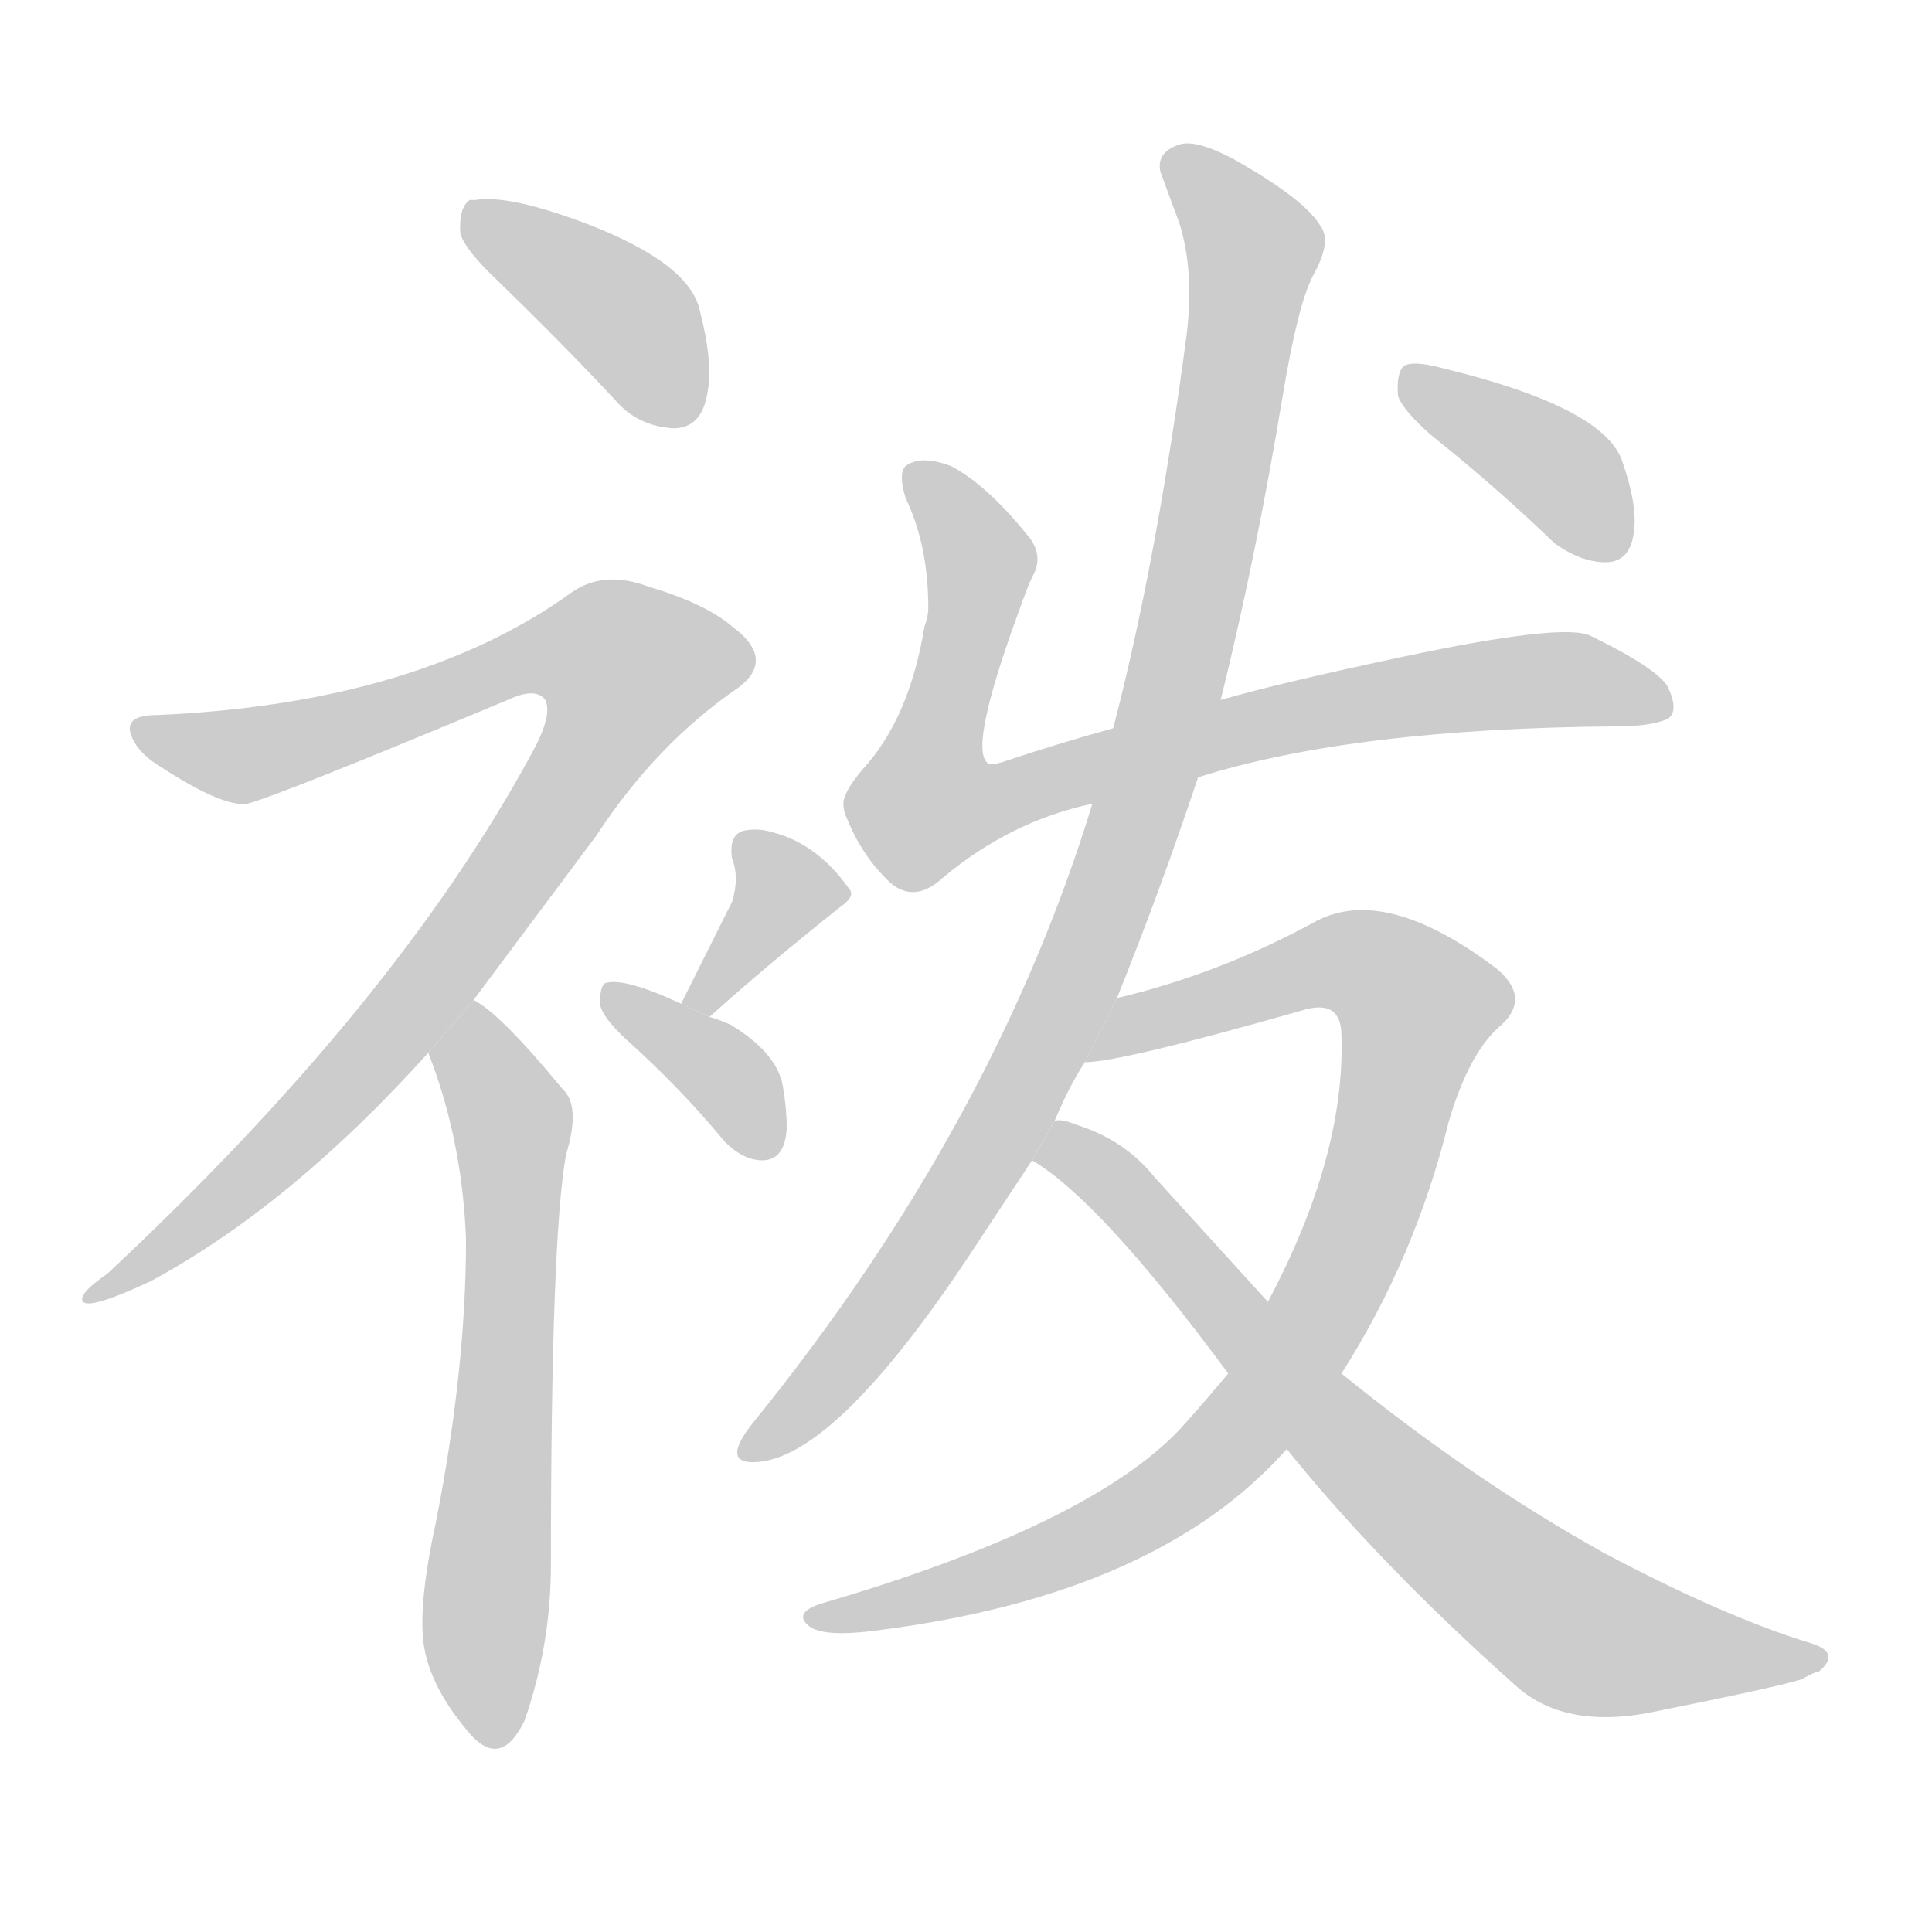 <!--
AnimCJK 2016-2018 Copyright Francois Mizessyn - https://github.com/parsimonhi/animCJK
Derived from:
    MakeMeAHanzi project - https://github.com/skishore/makemeahanzi
    Arphic PL KaitiM GB - https://apps.ubuntu.com/cat/applications/precise/fonts-arphic-gkai00mp/
    Arphic PL UKai - https://apps.ubuntu.com/cat/applications/fonts-arphic-ukai/
You can redistribute and/or modify this file under the terms of the Arphic Public License
as published by Arphic Technology Co., Ltd.
You should have received a copy of this license (the directory "APL") along with this file;
if not, see http://ftp.gnu.org/non-gnu/chinese-fonts-truetype/LICENSE.
-->
<svg id="z34991" class="acjk" version="1.1" viewBox="0 0 1024 1024" xmlns="http://www.w3.org/2000/svg" xmlns:xlink="http://www.w3.org/1999/xlink">
<style>
<![CDATA[
@keyframes z34991k {
	from {
		stroke:#c00;
		stroke-dashoffset:3334;
	}
	75% {
		stroke:#c00;
		stroke-dashoffset:0;
	}
	to {
		stroke:#000;
	}
}
#z34991 path[clip-path] {
	animation:z34991k 1s linear both;
	stroke-dasharray:3334;
	stroke-width:128;
	stroke-linecap:round;
	fill:none;
}
#z34991 path[clip-path="url(#z34991c1)"] {animation-delay:1s;}
#z34991 path[clip-path="url(#z34991c2)"] {animation-delay:2s;}
#z34991 path[clip-path="url(#z34991c3)"] {animation-delay:3s;}
#z34991 path[clip-path="url(#z34991c4)"] {animation-delay:4s;}
#z34991 path[clip-path="url(#z34991c5)"] {animation-delay:5s;}
#z34991 path[clip-path="url(#z34991c6)"] {animation-delay:6s;}
#z34991 path[clip-path="url(#z34991c7)"] {animation-delay:7s;}
#z34991 path[clip-path="url(#z34991c8)"] {animation-delay:8s;}
#z34991 path[clip-path="url(#z34991c9)"] {animation-delay:9s;}
#z34991 path[clip-path="url(#z34991c10)"] {animation-delay:10s;}
#z34991 path {fill:#ccc;}
]]>
</style>
<path id="z34991d1" d="M244 124Q247 133 264 149Q301 185 326 212Q338 226 357 227Q372 227 375 208Q378 192 371 165Q366 140 312 119Q270 103 252 106Q250 106 249 106Q243 110 244 124 Z"/>
<path id="z34991d2" d="M251 530L316 443Q348 394 392 364Q411 349 388 332Q374 320 344 311Q320 302 303 314Q221 373 83 379Q67 379 69 388Q71 396 80 403Q117 428 131 426Q147 422 269 371Q284 364 289 371Q293 379 282 399Q210 532 57 675Q41 686 44 690Q48 694 80 679Q154 639 227 558L251 530 Z"/>
<path id="z34991d3" d="M227 558Q245 604 247 657Q247 726 231 807Q221 853 225 874Q229 896 250 920Q266 937 278 912Q292 872 292 829Q292 656 300 612Q308 586 298 577Q265 537 251 530L227 558 Z"/>
<path id="z34991d4" d="M376 539Q406 512 445 481Q452 476 451 473Q451 472 450 471Q433 447 409 441Q402 439 396 440Q386 441 388 455Q392 465 388 478L361 532L376 539 Z"/>
<path id="z34991d5" d="M361 532Q331 518 321 521Q318 522 318 532Q319 539 332 551Q361 577 384 605Q394 615 404 615Q416 615 417 598Q417 588 415 576Q412 558 387 543Q380 540 376 539L361 532 Z"/>
<path id="z34991d6" d="M635 412Q717 386 857 385Q875 385 884 381Q890 377 884 364Q878 354 843 337Q829 330 744 348Q678 362 647 371L590 386Q561 394 531 404Q524 406 523 404Q514 395 540 324Q545 310 547 306Q554 294 544 283Q523 257 504 247Q488 241 480 247Q476 251 480 264Q492 289 492 322Q492 327 490 332Q482 381 457 408Q447 420 447 426Q447 430 449 434Q457 454 472 468Q485 479 500 465Q536 435 579 426L635 412 Z"/>
<path id="z34991d7" d="M592 529Q615 472 635 412L647 371Q666 294 680 209Q688 161 696 146Q706 128 700 120Q692 106 655 85Q633 73 624 77Q613 81 615 91L625 118Q633 143 629 177Q613 298 590 386L579 426Q527 596 400 753Q382 775 399 775Q441 775 514 665L547 615L559 594Q567 575 575 563L592 529 Z"/>
<path id="z34991d8" d="M711 728Q750 667 768 594Q779 557 796 543Q811 529 794 514Q735 469 698 488Q647 516 592 529L575 563Q594 563 692 535Q711 530 711 549Q713 613 672 690L651 728Q630 753 622 761Q572 810 435 850Q420 855 429 862Q437 868 466 864Q614 845 682 768L711 728 Z"/>
<path id="z34991d9" d="M682 768Q731 829 804 894Q829 916 873 908Q943 894 955 890Q962 886 964 886Q976 876 960 871Q914 857 850 823Q780 784 711 728L672 690L612 624Q596 604 570 596Q563 593 559 594L547 615Q583 636 651 728L682 768 Z"/>
<path id="z34991d10" d="M741 210Q744 218 759 231Q794 259 824 288Q838 298 851 298Q864 298 866 282Q868 268 860 245Q851 216 764 195Q749 191 744 194Q740 198 741 210 Z"/>
<defs>
	<clipPath id="z34991c1"><use xlink:href="#z34991d1"/></clipPath>
	<clipPath id="z34991c2"><use xlink:href="#z34991d2"/></clipPath>
	<clipPath id="z34991c3"><use xlink:href="#z34991d3"/></clipPath>
	<clipPath id="z34991c4"><use xlink:href="#z34991d4"/></clipPath>
	<clipPath id="z34991c5"><use xlink:href="#z34991d5"/></clipPath>
	<clipPath id="z34991c6"><use xlink:href="#z34991d6"/></clipPath>
	<clipPath id="z34991c7"><use xlink:href="#z34991d7"/></clipPath>
	<clipPath id="z34991c8"><use xlink:href="#z34991d8"/></clipPath>
	<clipPath id="z34991c9"><use xlink:href="#z34991d9"/></clipPath>
	<clipPath id="z34991c10"><use xlink:href="#z34991d10"/></clipPath>
</defs>
<path pathLength="3333" clip-path="url(#z34991c1)" d="M252 111L338 174L354 224"/>
<path pathLength="3333" clip-path="url(#z34991c2)" d="M77 388L133 400L303 339L348 363L178 580L55 682"/>
<path pathLength="3333" clip-path="url(#z34991c3)" d="M252 537L272 602L257 922"/>
<path pathLength="3333" clip-path="url(#z34991c4)" d="M445 475L400 477L369 534"/>
<path pathLength="3333" clip-path="url(#z34991c5)" d="M325 528L410 607"/>
<path pathLength="3333" clip-path="url(#z34991c6)" d="M485 251L519 297L485 414L500 437L709 375L880 365"/>
<path pathLength="3333" clip-path="url(#z34991c7)" d="M623 84L666 135L607 419L526 607L397 768"/>
<path pathLength="3333" clip-path="url(#z34991c8)" d="M584 557L706 508L746 524L757 541L706 682L606 801L436 856"/>
<path pathLength="3333" clip-path="url(#z34991c9)" d="M553 613L591 628L835 864L962 879"/>
<path pathLength="3333" clip-path="url(#z34991c10)" d="M750 204L856 292"/>
</svg>